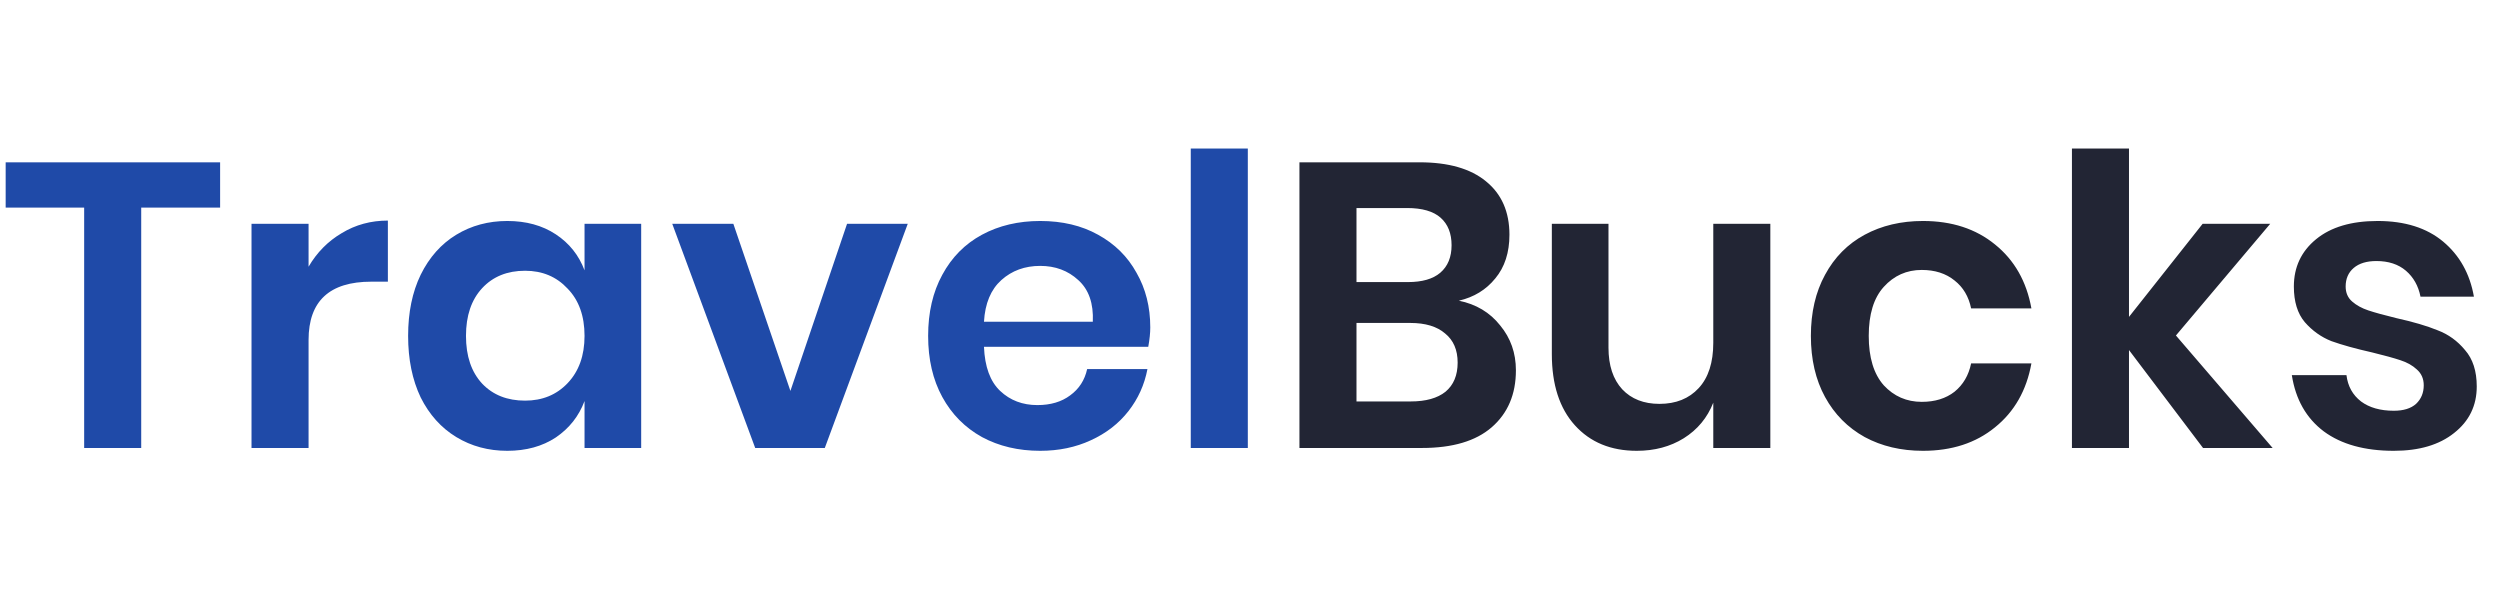 <svg width="173" height="42" viewBox="0 0 173 42" fill="none" xmlns="http://www.w3.org/2000/svg">
<path d="M15.232 11.232V14.368H9.772V31H5.824V14.368H0.392V11.232H15.232ZM21.353 18.456C21.932 17.467 22.697 16.692 23.649 16.132C24.601 15.553 25.665 15.264 26.841 15.264V19.492H25.693C22.8 19.492 21.353 20.836 21.353 23.524V31H17.405V15.488H21.353V18.456ZM35.102 15.292C36.409 15.292 37.529 15.6 38.462 16.216C39.396 16.832 40.058 17.663 40.45 18.708V15.488H44.37V31H40.45V27.752C40.058 28.797 39.396 29.637 38.462 30.272C37.529 30.888 36.409 31.196 35.102 31.196C33.796 31.196 32.62 30.879 31.574 30.244C30.529 29.609 29.708 28.695 29.11 27.5C28.532 26.287 28.242 24.868 28.242 23.244C28.242 21.62 28.532 20.211 29.11 19.016C29.708 17.803 30.529 16.879 31.574 16.244C32.62 15.609 33.796 15.292 35.102 15.292ZM36.334 18.736C35.102 18.736 34.113 19.137 33.366 19.94C32.62 20.743 32.246 21.844 32.246 23.244C32.246 24.644 32.62 25.745 33.366 26.548C34.113 27.332 35.102 27.724 36.334 27.724C37.529 27.724 38.509 27.323 39.274 26.52C40.058 25.699 40.45 24.607 40.45 23.244C40.45 21.863 40.058 20.771 39.274 19.968C38.509 19.147 37.529 18.736 36.334 18.736ZM54.696 27.052L58.616 15.488H62.816L57.076 31H52.26L46.52 15.488H50.748L54.696 27.052ZM79.599 22.656C79.599 23.048 79.552 23.496 79.459 24H68.091C68.147 25.381 68.52 26.399 69.211 27.052C69.901 27.705 70.76 28.032 71.787 28.032C72.701 28.032 73.457 27.808 74.055 27.36C74.671 26.912 75.063 26.305 75.231 25.54H79.403C79.197 26.623 78.759 27.593 78.087 28.452C77.415 29.311 76.547 29.983 75.483 30.468C74.437 30.953 73.271 31.196 71.983 31.196C70.471 31.196 69.127 30.879 67.951 30.244C66.775 29.591 65.86 28.667 65.207 27.472C64.553 26.277 64.227 24.868 64.227 23.244C64.227 21.62 64.553 20.211 65.207 19.016C65.86 17.803 66.775 16.879 67.951 16.244C69.127 15.609 70.471 15.292 71.983 15.292C73.513 15.292 74.848 15.609 75.987 16.244C77.144 16.879 78.031 17.756 78.647 18.876C79.281 19.977 79.599 21.237 79.599 22.656ZM75.623 22.264C75.679 20.995 75.343 20.033 74.615 19.38C73.905 18.727 73.028 18.4 71.983 18.4C70.919 18.4 70.023 18.727 69.295 19.38C68.567 20.033 68.165 20.995 68.091 22.264H75.623ZM86.349 10.28V31H82.401V10.28H86.349Z" fill="#1F4AA8"/>
<path d="M100.953 20.808C102.148 21.051 103.1 21.62 103.809 22.516C104.537 23.393 104.901 24.429 104.901 25.624C104.901 27.285 104.341 28.601 103.221 29.572C102.12 30.524 100.514 31 98.405 31H89.921V11.232H98.237C100.234 11.232 101.765 11.671 102.829 12.548C103.912 13.425 104.453 14.657 104.453 16.244C104.453 17.476 104.126 18.484 103.473 19.268C102.838 20.052 101.998 20.565 100.953 20.808ZM93.869 19.52H97.425C98.414 19.52 99.161 19.305 99.665 18.876C100.188 18.428 100.449 17.793 100.449 16.972C100.449 16.151 100.197 15.516 99.693 15.068C99.189 14.62 98.414 14.396 97.369 14.396H93.869V19.52ZM97.621 27.78C98.666 27.78 99.469 27.556 100.029 27.108C100.589 26.641 100.869 25.969 100.869 25.092C100.869 24.215 100.58 23.543 100.001 23.076C99.441 22.591 98.638 22.348 97.593 22.348H93.869V27.78H97.621ZM122.507 15.488V31H118.559V27.864C118.148 28.909 117.467 29.731 116.515 30.328C115.582 30.907 114.499 31.196 113.267 31.196C111.475 31.196 110.047 30.608 108.983 29.432C107.919 28.256 107.387 26.613 107.387 24.504V15.488H111.307V24.056C111.307 25.288 111.624 26.249 112.259 26.94C112.894 27.612 113.752 27.948 114.835 27.948C115.974 27.948 116.879 27.584 117.551 26.856C118.223 26.128 118.559 25.083 118.559 23.72V15.488H122.507ZM133.069 15.292C135.066 15.292 136.727 15.833 138.053 16.916C139.397 17.999 140.237 19.473 140.573 21.34H136.401C136.233 20.519 135.85 19.875 135.253 19.408C134.655 18.923 133.899 18.68 132.985 18.68C131.939 18.68 131.062 19.072 130.353 19.856C129.662 20.621 129.317 21.751 129.317 23.244C129.317 24.737 129.662 25.876 130.353 26.66C131.062 27.425 131.939 27.808 132.985 27.808C133.899 27.808 134.655 27.575 135.253 27.108C135.85 26.623 136.233 25.969 136.401 25.148H140.573C140.237 27.015 139.397 28.489 138.053 29.572C136.727 30.655 135.066 31.196 133.069 31.196C131.557 31.196 130.213 30.879 129.037 30.244C127.861 29.591 126.946 28.667 126.293 27.472C125.639 26.277 125.313 24.868 125.313 23.244C125.313 21.62 125.639 20.211 126.293 19.016C126.946 17.803 127.861 16.879 129.037 16.244C130.213 15.609 131.557 15.292 133.069 15.292ZM152.45 31L147.326 24.224V31H143.378V10.28H147.326V21.928L152.422 15.488H157.098L150.574 23.216L157.266 31H152.45ZM164.531 15.292C166.416 15.292 167.928 15.768 169.067 16.72C170.205 17.672 170.915 18.941 171.195 20.528H167.499C167.349 19.781 167.013 19.184 166.491 18.736C165.968 18.288 165.287 18.064 164.447 18.064C163.775 18.064 163.252 18.223 162.879 18.54C162.505 18.857 162.319 19.287 162.319 19.828C162.319 20.257 162.468 20.603 162.767 20.864C163.065 21.125 163.439 21.331 163.887 21.48C164.335 21.629 164.979 21.807 165.819 22.012C166.995 22.273 167.947 22.553 168.675 22.852C169.421 23.132 170.056 23.589 170.579 24.224C171.12 24.84 171.391 25.68 171.391 26.744C171.391 28.069 170.868 29.143 169.823 29.964C168.796 30.785 167.405 31.196 165.651 31.196C163.635 31.196 162.02 30.748 160.807 29.852C159.593 28.937 158.856 27.64 158.595 25.96H162.375C162.468 26.725 162.804 27.332 163.383 27.78C163.961 28.209 164.717 28.424 165.651 28.424C166.323 28.424 166.836 28.265 167.191 27.948C167.545 27.612 167.723 27.183 167.723 26.66C167.723 26.212 167.564 25.848 167.247 25.568C166.948 25.288 166.565 25.073 166.099 24.924C165.651 24.775 165.007 24.597 164.167 24.392C163.009 24.131 162.067 23.869 161.339 23.608C160.629 23.328 160.013 22.889 159.491 22.292C158.987 21.695 158.735 20.873 158.735 19.828C158.735 18.484 159.248 17.392 160.275 16.552C161.301 15.712 162.72 15.292 164.531 15.292Z" fill="#222534"/>
</svg>
